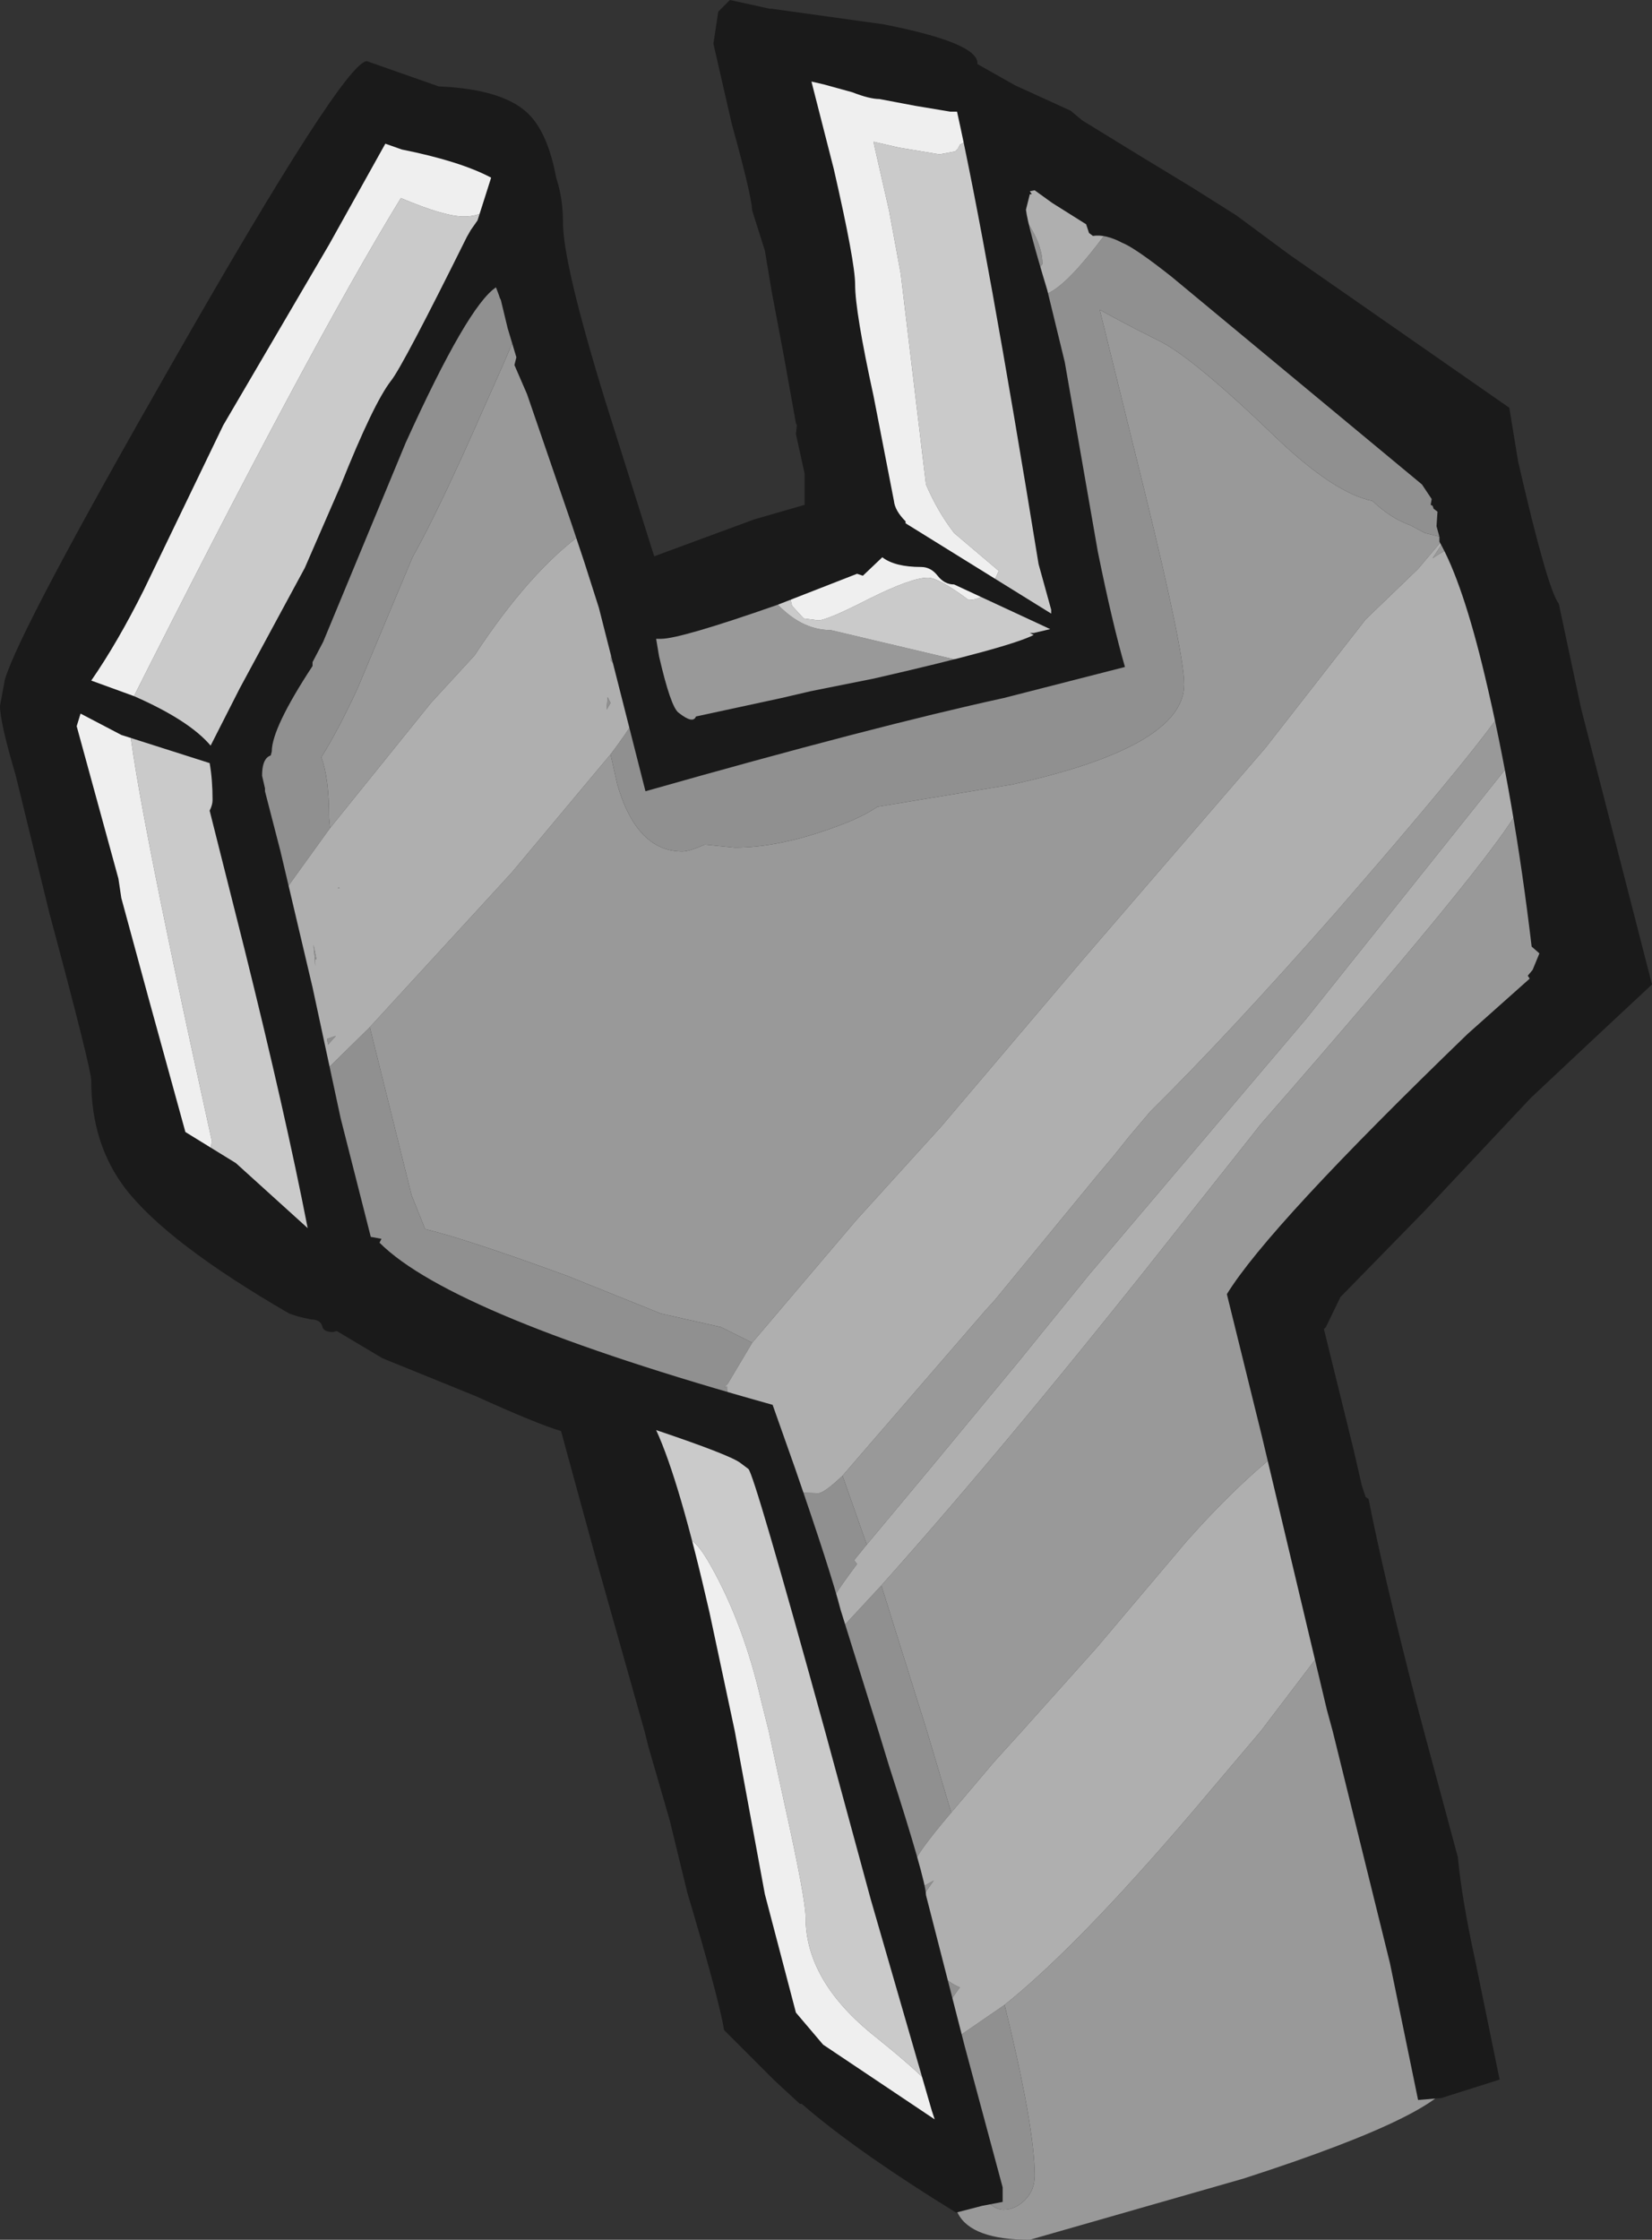 <?xml version="1.0" encoding="UTF-8" standalone="no"?>
<svg xmlns:ffdec="https://www.free-decompiler.com/flash" xmlns:xlink="http://www.w3.org/1999/xlink" ffdec:objectType="shape" height="115.35px" width="85.1px" xmlns="http://www.w3.org/2000/svg">
  <rect width="100%" height="100%" fill="#333333" stroke="none"/>
  <g transform="matrix(1.0, 0.0, 0.0, 1.0, 44.0, 79.9)">
    <path d="M5.95 -75.05 Q7.05 -74.1 7.85 -72.7 L8.45 -72.8 Q9.65 -72.8 17.0 -67.4 L20.55 -64.7 18.05 -65.85 13.95 -69.1 Q10.45 -72.05 9.55 -72.05 L8.45 -71.6 Q7.8 -71.1 7.8 -70.3 L8.0 -68.1 Q7.25 -73.1 5.95 -75.05 M31.15 -54.45 L31.2 -54.3 31.15 -54.3 31.15 -54.35 31.15 -54.45 M33.45 -46.5 L33.65 -45.75 33.2 -46.0 33.45 -46.4 33.45 -46.5 M34.0 -44.4 L35.2 -39.7 37.15 -31.2 Q37.15 -29.15 29.1 -20.65 L21.0 -12.35 Q21.0 -11.1 22.9 -5.95 24.8 -0.8 24.8 0.2 L27.05 9.25 29.55 19.4 30.25 22.85 30.9 26.9 Q30.9 28.8 20.05 32.3 L9.05 35.45 Q6.05 35.45 5.35 34.1 4.25 32.0 2.5 30.05 L2.6 30.05 2.7 30.15 Q3.5 30.85 4.2 30.85 4.9 30.85 5.3 30.45 6.5 33.9 7.7 33.9 8.3 33.9 8.8 33.4 9.3 32.9 9.3 32.15 9.3 29.65 7.75 23.35 11.5 20.35 17.35 13.5 L20.95 9.25 23.65 5.7 24.05 5.15 24.7 3.65 Q24.7 2.8 23.85 3.2 L23.75 2.95 23.35 1.4 Q23.35 -2.05 22.25 -2.6 L22.8 -3.95 Q22.8 -5.4 22.5 -5.6 20.05 -3.8 17.15 -0.55 L12.5 4.95 8.65 9.25 3.75 9.25 8.65 9.25 7.2 10.85 5.0 13.45 4.45 11.6 3.75 9.25 1.4 1.75 Q8.2 -5.85 17.1 -17.15 L20.55 -21.5 20.9 -21.95 Q34.45 -37.45 34.45 -38.8 34.45 -39.9 33.6 -40.35 L23.3 -27.45 12.1 -14.25 8.45 -9.75 3.9 -4.25 0.65 -0.35 -0.6 -3.9 6.75 -12.4 7.25 -12.95 12.55 -19.4 13.35 -20.35 14.15 -21.35 15.25 -22.65 Q19.3 -26.65 24.8 -32.9 33.85 -43.3 34.0 -44.4 M-4.8 23.55 L-5.1 23.3 Q-5.85 22.6 -5.85 21.45 L-8.7 9.25 -13.0 -9.1 -9.25 -7.6 -8.7 -7.35 -9.0 -7.3 Q-10.9 -6.85 -10.9 -4.95 -10.9 -4.1 -9.15 1.85 L-7.8 9.25 -8.7 9.25 -7.8 9.25 -6.85 13.55 -6.65 14.4 -6.65 14.6 -5.9 19.15 -5.3 21.45 -5.2 22.15 -4.8 23.55 M-23.25 -13.8 L-26.95 -15.3 -27.25 -15.4 -29.2 -15.65 Q-28.35 -15.75 -27.6 -16.4 -26.65 -17.25 -26.65 -18.35 L-28.65 -23.9 Q-30.65 -29.0 -30.85 -31.6 L-30.9 -31.8 -31.1 -38.05 -29.85 -32.8 -30.85 -31.6 -29.8 -32.55 -29.7 -32.15 -29.7 -32.1 Q-29.7 -30.45 -29.15 -28.65 -28.6 -26.85 -28.6 -25.6 L-28.35 -24.65 -27.75 -24.3 -26.9 -20.1 Q-26.7 -17.8 -24.7 -15.7 L-24.85 -15.35 Q-24.85 -14.75 -23.25 -13.8 M-26.5 -71.1 L-26.45 -71.4 -26.0 -71.9 -26.5 -71.1 M-17.75 -70.4 L-17.05 -68.6 -16.85 -66.35 Q-17.25 -68.1 -18.7 -66.65 -17.75 -68.9 -17.75 -69.65 L-17.8 -70.3 -17.75 -70.4 M-16.7 -64.85 L-16.65 -64.3 Q-16.7 -62.95 -15.6 -59.5 L-13.6 -53.55 -13.55 -53.4 -13.9 -52.5 Q-16.7 -50.5 -19.55 -46.15 L-21.8 -43.7 -27.0 -37.25 -27.05 -37.8 Q-27.05 -39.85 -27.45 -40.9 -26.6 -42.25 -25.6 -44.4 L-22.75 -51.2 Q-21.35 -53.7 -19.05 -58.95 -16.7 -64.15 -16.7 -64.75 L-16.7 -64.85 M-11.15 -46.75 L-7.1 -49.0 -4.6 -50.05 Q-4.45 -49.15 -3.55 -48.4 -2.45 -47.45 -1.2 -47.45 L5.35 -45.9 6.6 -46.05 7.4 -46.3 8.2 -46.75 8.4 -46.8 Q10.3 -46.8 10.35 -48.3 10.65 -48.5 10.95 -48.8 11.65 -49.6 11.65 -50.8 L11.65 -50.9 12.75 -46.15 -0.15 -44.1 Q-6.65 -42.9 -9.15 -41.25 L-10.85 -43.95 -10.85 -44.0 Q-10.85 -45.05 -11.15 -46.75 M-0.25 -60.2 L-1.7 -65.45 Q-3.85 -73.15 -3.85 -74.2 L-3.8 -74.65 Q-3.65 -73.0 -2.5 -69.75 L-0.9 -63.05 -0.3 -60.7 -0.25 -60.2 M-12.55 -41.05 L-12.2 -39.5 Q-11.2 -36.05 -8.85 -36.05 -8.5 -36.05 -7.7 -36.4 L-7.65 -36.4 -6.15 -36.25 Q-3.85 -36.25 -1.0 -37.3 0.4 -37.8 1.2 -38.35 L8.15 -39.5 Q17.0 -41.45 17.0 -44.65 17.0 -46.3 14.95 -54.65 L12.65 -63.95 Q13.7 -63.35 15.8 -62.3 17.55 -61.4 21.8 -57.3 24.75 -54.5 26.7 -54.1 27.65 -53.2 28.65 -52.85 L29.4 -52.45 30.4 -52.2 29.05 -50.6 26.35 -48.0 21.2 -41.4 11.8 -30.5 4.5 -21.9 0.1 -17.05 -5.25 -10.75 -6.85 -11.55 -9.95 -12.25 -14.8 -14.2 Q-20.0 -16.1 -22.1 -16.6 L-22.8 -18.35 -24.95 -27.0 -17.65 -34.95 -12.55 -41.05 M30.45 -52.15 L30.85 -52.0 31.2 -51.8 Q30.6 -51.7 29.8 -51.15 L30.45 -52.15 M8.15 -67.0 L8.35 -65.75 8.2 -66.45 8.15 -67.0 M27.05 9.25 L20.95 9.25 27.05 9.25 M-1.35 3.0 L-1.1 3.85 -0.95 4.55 0.2 9.25 -0.75 9.25 0.2 9.25 1.45 14.8 2.35 18.2 -0.75 9.25 -1.6 6.35 -2.45 1.35 Q-2.95 -1.4 -4.65 -4.0 L-5.9 -5.9 Q-5.25 -5.45 -4.95 -5.05 -2.8 -1.95 -1.35 3.0" fill="#999999" fill-rule="evenodd" stroke="none"/>
    <path d="M-1.65 -77.1 L-0.25 -77.35 Q4.1 -77.35 5.7 -75.35 L5.95 -75.05 Q7.25 -73.1 8.0 -68.1 L8.05 -67.7 8.05 -67.6 8.15 -67.0 8.2 -66.45 8.35 -65.75 10.1 -57.3 11.65 -50.9 11.65 -50.8 Q11.65 -49.6 10.95 -48.8 10.65 -48.5 10.35 -48.3 10.3 -46.8 8.4 -46.8 L8.2 -46.75 7.4 -46.3 6.6 -46.05 5.35 -45.9 -1.2 -47.45 Q-2.45 -47.45 -3.55 -48.4 -4.45 -49.15 -4.6 -50.05 L-4.7 -50.6 Q-4.7 -52.7 -1.75 -52.7 L-1.6 -52.7 Q-0.75 -53.3 0.8 -53.35 L1.15 -51.95 Q-1.6 -50.9 -3.4 -49.55 L-3.2 -48.7 -2.6 -48.05 -1.85 -47.95 Q-1.4 -47.95 0.75 -49.05 2.95 -50.15 3.8 -50.15 4.35 -50.15 5.9 -49.0 6.5 -49.0 7.0 -49.5 L7.45 -50.5 5.15 -52.45 Q4.3 -53.55 3.7 -54.95 L2.4 -65.8 1.8 -69.05 1.05 -72.35 1.0 -72.6 2.3 -72.3 4.4 -71.95 5.2 -72.1 5.35 -72.25 5.45 -72.45 6.0 -72.75 Q6.45 -73.15 6.45 -73.85 6.45 -74.8 3.35 -75.95 0.4 -77.1 -1.65 -77.1 M2.5 30.05 Q-1.05 29.3 -1.05 28.35 L-1.15 27.4 -0.45 28.3 Q0.35 29.7 3.45 29.7 3.95 29.7 4.3 29.35 L4.65 28.55 Q4.65 27.85 1.1 25.0 -2.5 22.15 -2.5 18.85 -2.5 17.9 -3.6 12.95 L-4.4 9.25 -4.8 7.65 Q-5.7 3.75 -7.35 0.8 -9.15 -2.45 -9.15 1.7 L-9.15 1.85 Q-10.9 -4.1 -10.9 -4.95 -10.9 -6.85 -9.0 -7.3 L-8.7 -7.35 -5.9 -5.9 -4.65 -4.0 Q-2.95 -1.4 -2.45 1.35 L-1.6 6.35 -0.75 9.25 -4.4 9.25 -0.75 9.25 2.35 18.2 4.15 26.45 Q4.75 28.85 5.3 30.45 4.9 30.85 4.2 30.85 3.5 30.85 2.7 30.15 L2.6 30.05 2.5 30.05 M-29.2 -15.65 L-29.5 -15.65 Q-32.2 -15.65 -34.5 -19.4 L-33.65 -19.9 Q-33.1 -20.45 -33.1 -21.2 -37.4 -40.65 -37.4 -43.45 -28.1 -61.95 -23.35 -69.7 -21.1 -68.75 -20.1 -68.75 -19.15 -68.75 -18.45 -69.4 -18.0 -69.8 -17.8 -70.3 L-17.75 -69.65 Q-17.75 -68.9 -18.7 -66.65 -20.65 -64.85 -24.35 -57.9 -32.05 -43.55 -32.05 -41.05 L-31.9 -39.95 -31.75 -39.05 -31.3 -39.05 -31.1 -38.05 -30.9 -31.8 -30.85 -31.6 -30.95 -31.55 -30.85 -31.6 Q-30.65 -29.0 -28.65 -23.9 L-26.65 -18.35 Q-26.65 -17.25 -27.6 -16.4 -28.35 -15.75 -29.2 -15.65 M-0.3 -60.7 L-0.9 -63.05 -2.5 -69.75 -2.05 -68.4 Q-0.3 -63.4 -0.3 -61.9 L-0.3 -60.7 M-6.65 14.4 Q-6.1 16.85 -5.3 21.45 L-5.9 19.15 -6.65 14.6 -6.65 14.4" fill="#cacaca" fill-rule="evenodd" stroke="none"/>
    <path d="M-1.15 27.4 Q-1.7 26.9 -2.25 26.9 -3.8 26.9 -4.8 23.55 L-5.2 22.15 -5.3 21.45 Q-6.1 16.85 -6.65 14.4 L-6.85 13.55 -7.8 9.25 -9.15 1.85 -9.15 1.7 Q-9.15 -2.45 -7.35 0.8 -5.7 3.75 -4.8 7.65 L-4.4 9.25 -7.8 9.25 -4.4 9.25 -3.6 12.95 Q-2.5 17.9 -2.5 18.85 -2.5 22.15 1.1 25.0 4.65 27.85 4.65 28.55 L4.3 29.35 Q3.95 29.7 3.45 29.7 0.35 29.7 -0.45 28.3 L-1.15 27.4 M-34.5 -19.4 L-34.95 -19.35 Q-36.1 -19.35 -37.5 -22.55 -38.75 -25.4 -38.75 -26.45 -38.75 -28.15 -40.25 -34.25 -41.8 -40.35 -41.8 -43.6 -41.8 -45.45 -33.35 -60.0 -29.05 -67.45 -26.5 -71.1 L-26.0 -71.9 Q-24.0 -74.75 -23.4 -74.75 -21.9 -74.75 -20.05 -73.9 -17.65 -72.8 -17.65 -71.25 L-17.75 -70.4 -17.8 -70.3 Q-18.0 -69.8 -18.45 -69.4 -19.15 -68.75 -20.1 -68.75 -21.1 -68.75 -23.35 -69.7 -28.1 -61.95 -37.4 -43.45 -37.4 -40.65 -33.1 -21.2 -33.1 -20.45 -33.65 -19.9 L-34.5 -19.4 M0.8 -53.35 L-0.1 -57.7 -0.25 -60.2 -0.3 -60.7 -0.3 -61.9 Q-0.3 -63.4 -2.05 -68.4 L-2.5 -69.75 Q-3.65 -73.0 -3.8 -74.65 L-3.85 -75.25 Q-3.85 -75.9 -3.15 -76.5 -2.45 -77.1 -1.75 -77.1 L-1.65 -77.1 Q0.4 -77.1 3.35 -75.95 6.45 -74.8 6.45 -73.85 6.45 -73.15 6.0 -72.75 L5.45 -72.45 5.35 -72.25 5.2 -72.1 4.4 -71.95 2.3 -72.3 1.0 -72.6 1.05 -72.35 1.8 -69.05 2.4 -65.8 3.7 -54.95 Q4.3 -53.55 5.15 -52.45 L7.45 -50.5 7.0 -49.5 Q6.5 -49.0 5.9 -49.0 4.35 -50.15 3.8 -50.15 2.95 -50.15 0.75 -49.05 -1.4 -47.95 -1.85 -47.95 L-2.6 -48.05 -3.2 -48.7 -3.4 -49.55 Q-1.6 -50.9 1.15 -51.95 L0.8 -53.35" fill="#efefef" fill-rule="evenodd" stroke="none"/>
    <path d="M20.55 -64.7 L26.0 -61.35 Q30.65 -57.9 31.1 -55.0 L31.15 -54.7 31.15 -54.65 31.15 -54.6 31.15 -54.45 31.15 -54.35 31.15 -54.3 31.2 -54.3 33.15 -52.25 33.0 -51.8 Q32.85 -51.6 32.4 -51.55 L31.2 -51.8 30.85 -52.0 30.45 -52.15 30.5 -52.25 30.45 -52.3 30.4 -52.2 29.4 -52.45 28.65 -52.85 Q27.65 -53.2 26.7 -54.1 24.75 -54.5 21.8 -57.3 17.55 -61.4 15.8 -62.3 13.7 -63.35 12.65 -63.95 L14.95 -54.65 Q17.0 -46.3 17.0 -44.65 17.0 -41.45 8.15 -39.5 L1.2 -38.35 Q0.4 -37.8 -1.0 -37.3 -3.85 -36.25 -6.15 -36.25 L-7.65 -36.4 -7.7 -36.4 Q-8.5 -36.05 -8.85 -36.05 -11.2 -36.05 -12.2 -39.5 L-12.55 -41.05 Q-10.85 -43.3 -10.85 -43.95 L-9.15 -41.25 Q-6.65 -42.9 -0.15 -44.1 L12.75 -46.15 11.65 -50.9 10.1 -57.3 8.35 -65.75 8.15 -67.0 8.05 -67.6 8.05 -67.7 8.0 -68.1 7.8 -70.3 Q7.8 -71.1 8.45 -71.6 L9.55 -72.05 Q10.45 -72.05 13.95 -69.1 L18.05 -65.85 20.55 -64.7 M-13.0 -9.1 L-16.5 -10.5 -20.5 -12.5 -23.25 -13.8 Q-24.85 -14.75 -24.85 -15.35 L-24.7 -15.7 Q-26.7 -17.8 -26.9 -20.1 L-27.75 -24.3 -27.7 -24.3 -24.95 -27.0 -22.8 -18.35 -22.1 -16.6 Q-20.0 -16.1 -14.8 -14.2 L-9.95 -12.25 -6.85 -11.55 -5.25 -10.75 -6.5 -8.65 -6.7 -8.45 -6.55 -8.5 -6.55 -8.45 Q-6.55 -7.65 -5.6 -6.15 -4.65 -4.7 -3.6 -4.45 L-3.5 -3.75 -3.4 -3.05 -1.85 -3.0 Q-1.55 -3.0 -0.6 -3.9 L0.65 -0.35 0.0 0.45 0.15 0.65 Q-1.35 2.65 -1.35 3.0 -2.8 -1.95 -4.95 -5.05 -5.25 -5.45 -5.9 -5.9 L-8.7 -7.35 -9.25 -7.6 -13.0 -9.1 M-16.85 -66.35 L-16.7 -64.85 -16.7 -64.75 Q-16.7 -64.15 -19.05 -58.95 -21.35 -53.7 -22.75 -51.2 L-25.6 -44.4 Q-26.6 -42.25 -27.45 -40.9 -27.05 -39.85 -27.05 -37.8 L-27.0 -37.25 -29.45 -33.85 -29.15 -33.6 -29.85 -32.8 -31.1 -38.05 -31.3 -39.05 -31.75 -39.05 -31.9 -39.95 -32.05 -41.05 Q-32.05 -43.55 -24.35 -57.9 -20.65 -64.85 -18.7 -66.65 -17.25 -68.1 -16.85 -66.35 M13.05 -68.0 Q13.05 -69.95 11.45 -70.85 10.4 -71.45 9.25 -71.45 L8.65 -70.95 Q8.35 -70.65 8.35 -70.05 8.35 -69.35 9.05 -68.25 9.7 -67.2 9.7 -66.3 L9.3 -65.8 Q9.0 -65.4 9.65 -64.7 10.7 -64.8 13.05 -68.0 M1.4 1.75 L3.75 9.25 0.2 9.25 3.75 9.25 4.45 11.6 5.0 13.45 Q3.05 15.75 3.05 16.2 3.05 17.2 3.65 17.2 L4.1 16.95 3.4 17.95 3.7 20.3 Q4.2 21.95 5.45 22.45 4.7 23.45 4.7 23.75 L4.8 24.55 5.35 25.0 7.75 23.35 Q9.3 29.65 9.3 32.15 9.3 32.9 8.8 33.4 8.3 33.9 7.7 33.9 6.5 33.9 5.3 30.45 4.75 28.85 4.15 26.45 L2.35 18.2 1.45 14.8 0.2 9.25 -0.95 4.55 -1.1 3.85 -0.9 3.85 -0.5 3.8 1.4 1.75 M-12.7 -44.0 L-12.55 -43.7 -12.75 -43.35 -12.75 -43.4 -12.7 -44.0 M-12.25 -45.55 L-12.55 -45.9 -12.45 -46.55 -12.25 -45.55 M-29.8 -32.55 L-29.25 -33.05 -29.45 -32.8 -29.35 -32.7 -29.7 -32.15 -29.8 -32.55 M-26.5 -34.15 L-26.6 -34.15 -26.55 -34.2 -26.5 -34.15 M-27.15 -26.4 L-26.7 -26.55 -27.1 -26.1 -27.15 -26.4 M-27.8 -30.5 L-27.75 -30.15 -27.85 -31.25 -27.7 -30.5 -27.8 -30.5" fill="#909090" fill-rule="evenodd" stroke="none"/>
    <path d="M32.4 -51.55 Q33.25 -50.8 33.25 -48.2 L33.15 -47.75 33.45 -46.5 33.45 -46.4 33.2 -46.0 33.65 -45.75 Q34.0 -45.4 34.0 -44.45 L34.0 -44.4 Q33.85 -43.3 24.8 -32.9 19.3 -26.65 15.25 -22.65 L14.15 -21.35 13.35 -20.35 12.55 -19.4 7.25 -12.95 6.75 -12.4 -0.6 -3.9 Q-1.55 -3.0 -1.85 -3.0 L-3.4 -3.05 -3.5 -3.75 -3.6 -4.45 Q-4.65 -4.7 -5.6 -6.15 -6.55 -7.65 -6.55 -8.45 L-6.55 -8.5 -6.7 -8.45 -6.5 -8.65 -5.25 -10.75 0.1 -17.05 4.5 -21.9 11.8 -30.5 21.2 -41.4 26.35 -48.0 29.05 -50.6 30.4 -52.2 30.45 -52.3 30.5 -52.25 30.45 -52.15 29.8 -51.15 Q30.6 -51.7 31.2 -51.8 L32.4 -51.55 M-13.55 -53.4 Q-13.0 -53.85 -12.1 -50.55 L-11.15 -46.75 Q-10.85 -45.05 -10.85 -44.0 L-10.85 -43.95 Q-10.85 -43.3 -12.55 -41.05 L-17.65 -34.95 -24.95 -27.0 -27.7 -24.3 -27.75 -24.3 -28.35 -24.65 -28.6 -25.6 Q-28.6 -26.85 -29.15 -28.65 -29.7 -30.45 -29.7 -32.1 L-29.7 -32.15 -29.35 -32.7 -29.45 -32.8 -29.25 -33.05 -29.8 -32.55 -30.85 -31.6 -29.85 -32.8 -29.15 -33.6 -29.45 -33.85 -27.0 -37.25 -21.8 -43.7 -19.55 -46.15 Q-16.7 -50.5 -13.9 -52.5 L-13.55 -53.4 M13.05 -68.0 Q10.7 -64.8 9.65 -64.7 9.0 -65.4 9.3 -65.8 L9.7 -66.3 Q9.7 -67.2 9.05 -68.25 8.35 -69.35 8.35 -70.05 8.35 -70.65 8.65 -70.95 L9.25 -71.45 Q10.4 -71.45 11.45 -70.85 13.05 -69.95 13.05 -68.0 M0.65 -0.35 L3.9 -4.25 8.45 -9.75 12.1 -14.25 23.3 -27.45 33.6 -40.35 Q34.45 -39.9 34.45 -38.8 34.45 -37.45 20.9 -21.95 L20.55 -21.5 17.1 -17.15 Q8.2 -5.85 1.4 1.75 L-0.5 3.8 -0.9 3.85 -1.1 3.85 -1.35 3.0 Q-1.35 2.65 0.15 0.65 L0.0 0.45 0.65 -0.35 M8.65 9.25 L12.5 4.95 17.15 -0.55 Q20.05 -3.8 22.5 -5.6 22.8 -5.4 22.8 -3.95 L22.25 -2.6 Q23.35 -2.05 23.35 1.4 L23.75 2.95 23.85 3.2 Q24.7 2.8 24.7 3.65 L24.05 5.15 23.65 5.7 20.95 9.25 8.65 9.25 20.95 9.25 17.35 13.5 Q11.5 20.35 7.75 23.35 L5.35 25.0 4.8 24.55 4.7 23.75 Q4.7 23.45 5.45 22.45 4.2 21.95 3.7 20.3 L3.4 17.95 4.1 16.95 3.65 17.2 Q3.05 17.2 3.05 16.2 3.05 15.75 5.0 13.45 L7.2 10.85 8.65 9.25 M-12.7 -44.0 L-12.75 -43.4 -12.75 -43.35 -12.55 -43.7 -12.7 -44.0 M-12.25 -45.55 L-12.45 -46.55 -12.55 -45.9 -12.25 -45.55 M-30.85 -31.6 L-30.95 -31.55 -30.85 -31.6 M-26.5 -34.15 L-26.55 -34.2 -26.6 -34.15 -26.5 -34.15 M-27.8 -30.5 L-27.7 -30.5 -27.85 -31.25 -27.75 -30.15 -27.8 -30.5 M-27.15 -26.4 L-27.1 -26.1 -26.7 -26.55 -27.15 -26.4" fill="#afafaf" fill-rule="evenodd" stroke="none"/>
    <path d="M1.3 -74.8 Q0.8 -74.8 -0.1 -75.15 L-1.55 -75.55 -2.2 -75.7 -1.05 -71.2 Q0.05 -66.4 0.05 -65.25 0.05 -63.85 1.0 -59.5 L2.05 -54.1 Q2.1 -53.6 2.65 -53.05 L2.65 -52.95 10.15 -48.3 10.15 -48.5 9.5 -50.85 Q6.85 -67.15 5.3 -74.15 L4.95 -74.15 3.15 -74.45 1.3 -74.8 M-10.8 9.25 L-13.35 0.2 -15.1 -6.2 Q-16.3 -6.55 -19.5 -8.0 L-24.3 -9.95 -26.65 -11.35 -26.85 -11.3 Q-27.35 -11.3 -27.4 -11.6 -27.5 -11.95 -28.0 -11.95 L-28.65 -12.1 -29.1 -12.25 Q-35.4 -15.9 -37.55 -18.7 -39.3 -21.0 -39.3 -24.25 -39.3 -24.85 -41.45 -32.85 L-43.2 -40.0 Q-44.0 -42.7 -44.0 -43.55 L-43.75 -44.9 Q-43.0 -47.45 -35.1 -61.25 -26.25 -76.75 -25.1 -76.75 L-21.4 -75.45 Q-17.9 -75.3 -16.65 -73.9 -15.75 -72.9 -15.35 -70.75 -15.0 -69.7 -15.0 -68.45 -15.0 -66.35 -12.85 -59.35 L-10.3 -51.25 -5.15 -53.15 -2.55 -53.9 -2.55 -55.5 -3.0 -57.55 -2.95 -58.0 -3.0 -58.1 -3.6 -61.45 -4.25 -64.9 -4.6 -67.0 -5.25 -69.05 Q-5.3 -69.9 -6.3 -73.5 L-7.25 -77.65 -7.0 -79.3 -6.85 -79.45 -6.4 -79.9 -4.35 -79.45 -4.25 -79.45 1.5 -78.65 Q6.35 -77.7 6.35 -76.65 L6.35 -76.6 8.3 -75.5 11.15 -74.2 11.75 -73.7 14.6 -71.95 17.4 -70.25 19.7 -68.8 22.4 -66.8 33.75 -58.9 34.2 -56.15 Q35.7 -49.6 36.3 -48.8 L37.45 -43.4 41.1 -29.2 38.1 -26.4 34.85 -23.35 29.4 -17.55 25.05 -13.1 24.3 -11.55 24.2 -11.45 25.75 -5.15 26.15 -3.4 26.35 -2.8 26.5 -2.7 Q27.3 1.35 28.95 7.75 L29.35 9.25 24.65 9.25 29.35 9.25 31.1 15.75 Q31.3 17.9 32.0 21.1 L33.25 27.2 30.25 28.15 29.05 28.25 27.6 21.2 24.65 9.25 24.35 8.15 21.0 -5.95 19.2 -13.25 Q21.35 -16.75 31.6 -26.65 L34.8 -29.5 34.7 -29.65 34.95 -29.95 35.3 -30.8 34.9 -31.15 Q34.0 -38.75 32.5 -45.05 31.35 -49.9 30.15 -52.0 L30.15 -52.25 30.0 -52.8 30.05 -53.55 29.85 -53.7 29.8 -53.85 29.7 -53.9 29.75 -54.2 29.25 -54.95 16.35 -65.65 Q14.45 -67.15 13.8 -67.4 12.95 -67.85 12.3 -67.75 L12.1 -67.9 11.95 -68.35 10.2 -69.45 9.3 -70.1 9.05 -70.05 9.15 -69.9 9.05 -69.9 8.85 -69.1 Q8.95 -68.25 9.95 -64.95 L10.85 -61.25 12.55 -51.5 Q13.3 -47.8 13.95 -45.55 L7.7 -43.95 Q1.05 -42.5 -10.75 -39.15 L-13.15 -48.6 -13.9 -50.95 -14.55 -52.9 -16.85 -59.6 -17.5 -61.1 -17.4 -61.5 -17.85 -63.0 -18.2 -64.45 -18.25 -64.55 -18.3 -64.7 -18.45 -65.1 Q-19.9 -64.15 -23.1 -57.1 L-27.35 -46.85 -27.9 -45.8 -27.9 -45.6 Q-30.0 -42.4 -30.0 -41.2 L-30.05 -41.0 -30.15 -40.95 Q-30.5 -40.75 -30.5 -39.95 L-30.35 -39.3 -30.35 -39.15 -29.55 -36.05 -27.9 -29.05 -26.45 -22.3 -24.9 -16.2 -24.35 -16.1 -24.45 -15.9 Q-20.7 -12.15 -4.2 -7.55 L-3.05 -4.3 Q-1.2 1.05 -0.7 3.0 L1.25 9.25 -1.5 9.25 1.25 9.25 1.8 11.05 Q3.7 16.95 3.7 17.7 L5.7 25.5 7.65 32.75 7.65 33.5 6.6 33.7 5.25 34.05 Q0.45 31.1 -2.35 28.75 L-2.7 28.45 -2.8 28.45 -4.1 27.25 -4.35 27.0 -6.7 24.65 Q-6.95 23.1 -8.6 17.55 L-9.5 13.85 -10.6 10.05 -10.8 9.25 -6.15 9.25 -10.8 9.25 M-1.5 9.25 Q-5.15 -4.0 -5.45 -4.25 L-5.65 -4.4 -5.85 -4.55 Q-6.35 -4.95 -10.2 -6.25 -9.0 -3.65 -7.45 3.15 L-6.15 9.25 -4.6 17.65 -3.0 23.75 -1.6 25.4 4.15 29.25 4.0 28.8 0.85 17.9 -1.5 9.25 M4.3 -50.25 Q3.95 -50.7 3.45 -50.7 2.1 -50.7 1.45 -51.2 L0.45 -50.25 0.15 -50.35 -3.95 -48.75 Q-8.95 -47.0 -9.95 -47.0 L-10.2 -47.0 -10.05 -46.1 Q-9.45 -43.5 -9.05 -43.2 -8.3 -42.6 -8.15 -43.0 L-3.75 -43.95 -2.25 -44.3 1.0 -44.95 Q8.0 -46.55 9.25 -47.2 L9.05 -47.3 9.25 -47.3 10.1 -47.5 5.15 -49.8 Q4.65 -49.8 4.3 -50.25 M-37.75 -42.05 L-39.85 -43.15 -40.05 -42.5 -37.9 -34.65 -37.75 -33.65 -36.35 -28.5 -34.45 -21.6 -31.85 -20.0 -28.15 -16.65 Q-29.3 -22.55 -31.4 -31.0 L-33.2 -38.15 Q-33.05 -38.45 -33.05 -38.7 -33.05 -39.75 -33.2 -40.6 L-37.75 -42.05 M-28.3 -50.65 L-26.45 -54.9 Q-24.75 -59.15 -23.85 -60.3 -23.25 -61.05 -19.95 -67.7 L-19.75 -68.05 -19.4 -68.55 -18.7 -70.75 Q-20.3 -71.6 -23.3 -72.2 L-24.15 -72.5 -27.05 -67.3 -32.5 -58.0 -36.6 -49.5 Q-37.95 -46.8 -39.3 -44.85 L-37.1 -44.05 Q-34.25 -42.8 -33.15 -41.5 L-31.65 -44.45 -28.3 -50.65" fill="#1a1a1a" fill-rule="evenodd" stroke="none"/>
  </g>
</svg>
